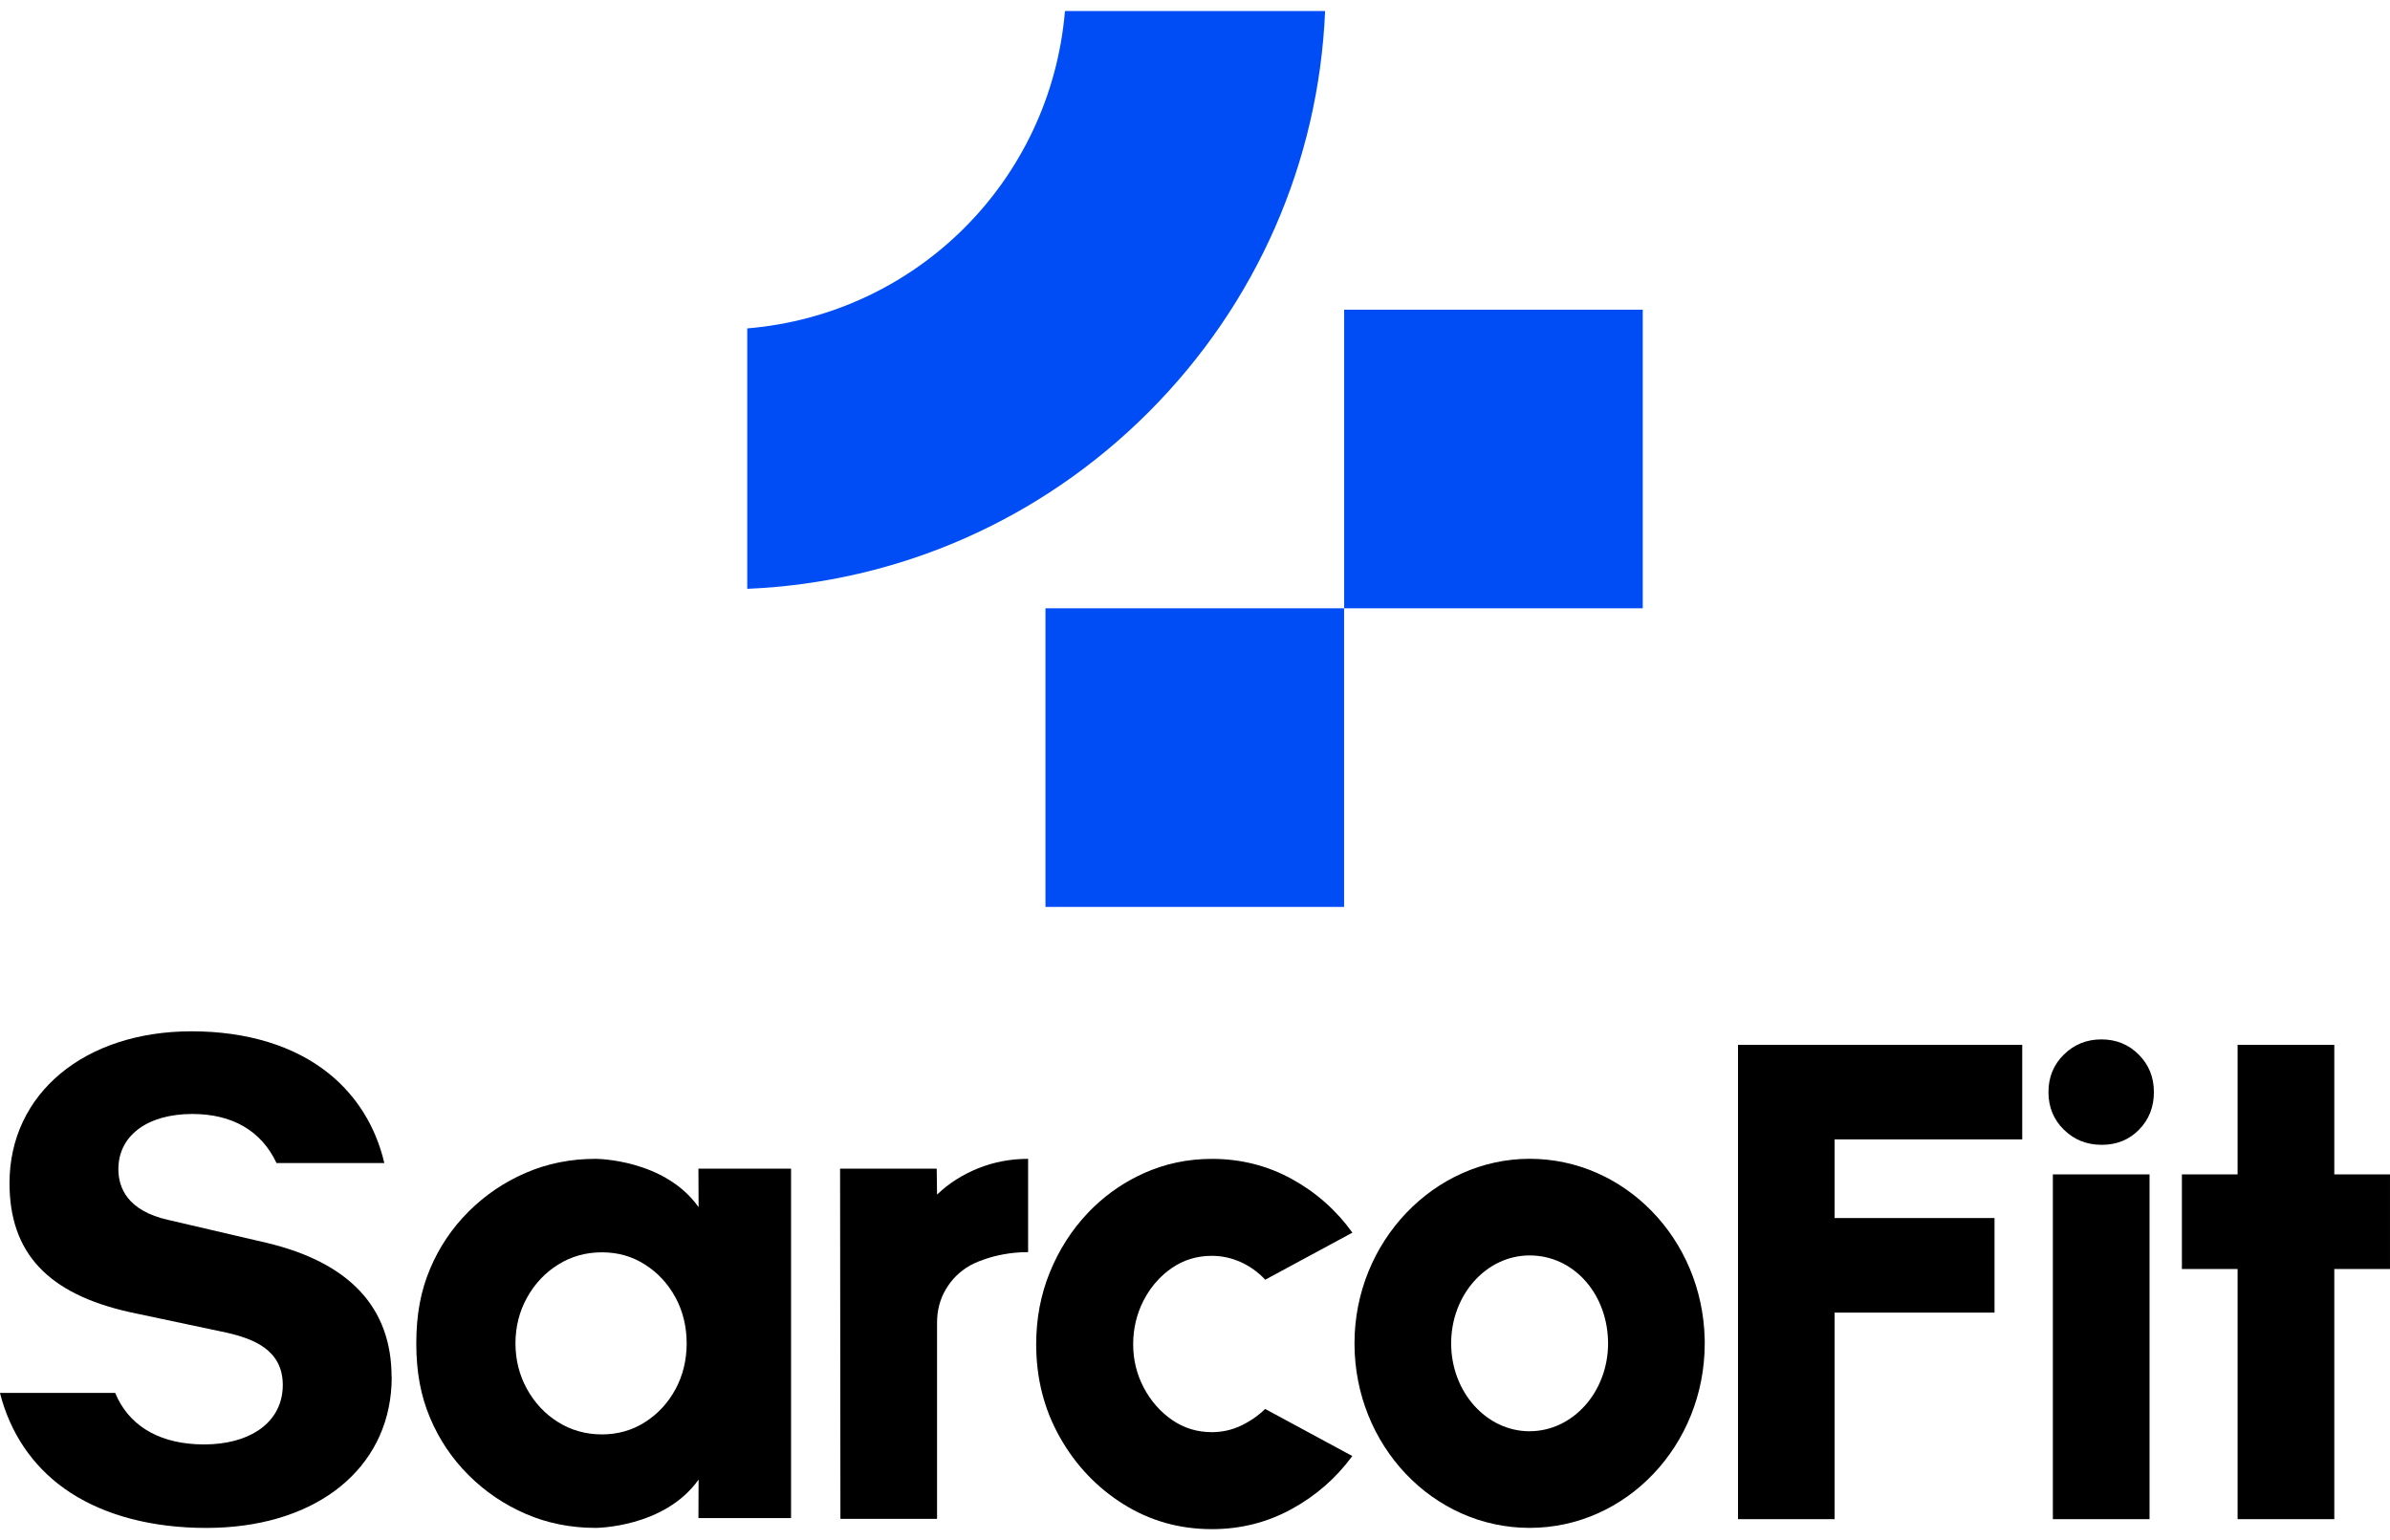 <svg xmlns="http://www.w3.org/2000/svg" width="180" height="116" viewBox="0 0 180 116" fill="none">
  <g clip-path="url(#clip0_180_22364)">
    <path d="M93.441 107.393C92.752 107.71 92.029 107.87 91.271 107.87C90.159 107.87 89.159 107.562 88.267 106.944C87.378 106.327 86.666 105.515 86.137 104.509C85.609 103.502 85.343 102.419 85.343 101.253C85.343 100.086 85.603 98.974 86.123 97.96C86.435 97.351 86.815 96.813 87.264 96.35C87.558 96.042 87.884 95.761 88.241 95.516C89.13 94.898 90.142 94.589 91.271 94.589C92.012 94.589 92.732 94.744 93.427 95.052C94.124 95.361 94.744 95.807 95.29 96.387L101.854 92.843C100.636 91.151 99.112 89.799 97.277 88.795C95.442 87.789 93.441 87.286 91.271 87.286C89.453 87.286 87.744 87.646 86.137 88.369C84.748 88.998 83.507 89.83 82.415 90.873C82.244 91.033 82.078 91.202 81.915 91.374C80.706 92.651 79.76 94.132 79.071 95.819C78.382 97.502 78.039 99.315 78.039 101.256C78.039 103.814 78.634 106.149 79.823 108.253C81.015 110.363 82.61 112.041 84.611 113.296C86.615 114.548 88.833 115.174 91.266 115.174C93.435 115.174 95.436 114.671 97.271 113.665C99.107 112.661 100.63 111.326 101.848 109.668L95.285 106.121C94.739 106.65 94.121 107.073 93.435 107.393H93.441Z" fill="black"/>
    <path d="M29.502 103.714C29.502 104.12 29.482 104.52 29.442 104.912C28.822 111.046 23.393 115.082 15.544 115.082C15.275 115.082 15.012 115.079 14.749 115.071C10.813 114.951 7.4 113.936 4.85 112.118C2.423 110.389 0.756 107.907 -0.004 104.912H8.675C9.641 107.261 11.771 108.616 14.746 108.776C14.946 108.785 15.149 108.794 15.355 108.794C18.7 108.794 20.949 107.287 21.258 104.909C21.287 104.72 21.298 104.529 21.298 104.328C21.298 101.704 19.168 100.858 17.082 100.378L9.795 98.834C3.604 97.459 0.716 94.369 0.716 89.11C0.716 82.378 6.356 77.678 14.426 77.678C18.597 77.678 22.164 78.77 24.743 80.837C26.864 82.535 28.304 84.862 28.945 87.6H20.826C19.689 85.179 17.508 83.904 14.486 83.904C11.102 83.904 8.915 85.534 8.915 88.061C8.915 89.43 9.572 91.205 12.708 91.891L20.089 93.612C26.326 95.098 29.491 98.494 29.491 103.708L29.502 103.714Z" fill="black"/>
    <path d="M77.431 94.306V87.283C76.113 87.283 74.858 87.52 73.672 87.995C72.486 88.472 71.451 89.13 70.573 89.976L70.547 88.023H63.27L63.295 114.399H70.573V99.629C70.573 98.697 70.793 97.857 71.233 97.111C71.674 96.365 72.271 95.77 73.029 95.333C73.029 95.333 74.747 94.309 77.434 94.309L77.431 94.306Z" fill="black"/>
    <path d="M59.577 88.02H52.602L52.614 90.922C50.035 87.283 44.858 87.283 44.858 87.283C42.977 87.283 41.222 87.635 39.596 88.338C37.969 89.041 36.531 90.016 35.282 91.265C34.033 92.514 33.067 93.955 32.381 95.59C31.695 97.225 31.352 98.997 31.352 101.181C31.352 103.365 31.695 105.137 32.381 106.773C33.067 108.408 34.033 109.851 35.282 111.098C36.531 112.347 37.969 113.321 39.596 114.025C41.222 114.728 42.977 115.079 44.858 115.079C44.858 115.079 50.035 115.079 52.614 111.441L52.602 114.342H59.577V88.018V88.02ZM50.873 104.637C50.309 105.675 49.543 106.501 48.577 107.116C47.611 107.73 46.528 108.039 45.333 108.039C44.138 108.039 43.02 107.73 42.037 107.116C41.051 106.501 40.27 105.669 39.69 104.623C39.115 103.582 38.824 102.436 38.821 101.181C38.824 99.926 39.115 98.777 39.69 97.74C40.27 96.693 41.053 95.862 42.037 95.247C43.023 94.632 44.121 94.324 45.333 94.324C46.545 94.324 47.611 94.632 48.577 95.247C49.543 95.862 50.309 96.688 50.873 97.725C51.43 98.757 51.713 99.909 51.716 101.181C51.713 102.453 51.43 103.605 50.873 104.637Z" fill="black"/>
    <path d="M128.385 100.838C128.213 93.32 122.373 87.28 115.201 87.28C108.029 87.28 102.012 93.503 102.012 101.181C102.012 108.859 107.917 115.079 115.201 115.079C122.485 115.079 128.39 108.856 128.39 101.181C128.39 101.067 128.39 100.953 128.388 100.838H128.385ZM115.201 107.802C111.937 107.802 109.292 104.837 109.292 101.181C109.292 97.525 111.937 94.558 115.201 94.558C118.466 94.558 120.944 97.339 121.101 100.835C121.107 100.95 121.11 101.064 121.11 101.178C121.11 104.834 118.463 107.799 115.201 107.799V107.802Z" fill="black"/>
    <path d="M154.609 88.455H161.89V114.422H154.609V88.455Z" fill="black"/>
    <path d="M158.291 86.228C157.162 86.228 156.207 85.848 155.435 85.085C154.663 84.324 154.277 83.381 154.277 82.258C154.277 81.134 154.663 80.191 155.435 79.43C156.207 78.67 157.15 78.287 158.262 78.287C159.374 78.287 160.312 78.667 161.075 79.43C161.838 80.194 162.218 81.134 162.218 82.258C162.218 83.381 161.847 84.324 161.101 85.085C160.355 85.848 159.417 86.228 158.288 86.228H158.291Z" fill="black"/>
    <path d="M179.999 88.455V95.581H175.805V114.422H168.522V95.581H164.328V88.455H168.522V78.696H175.805V88.455H179.999Z" fill="black"/>
    <path d="M152.302 85.819V78.696H138.172H130.895V85.819V114.422H138.172V98.866H150.215V91.742H138.172V85.819H152.302Z" fill="black"/>
    <path d="M123.723 23.326H101.234V45.817H123.723V23.326Z" fill="#004DF5"/>
    <path d="M101.229 45.817H78.738V68.308H101.229V45.817Z" fill="#004DF5"/>
    <path d="M56.277 24.735C69.041 23.674 79.131 13.595 80.206 0.829H99.799C99.319 12.229 94.616 22.931 86.498 31.05C78.38 39.168 67.677 43.87 56.277 44.35V24.732V24.735Z" fill="#004DF5"/>
  </g>
  <defs>
    <clipPath id="clip0_180_22364">
      <rect width="180" height="114.342" transform="translate(0 0.829)"/>
    </clipPath>
  </defs>
</svg>